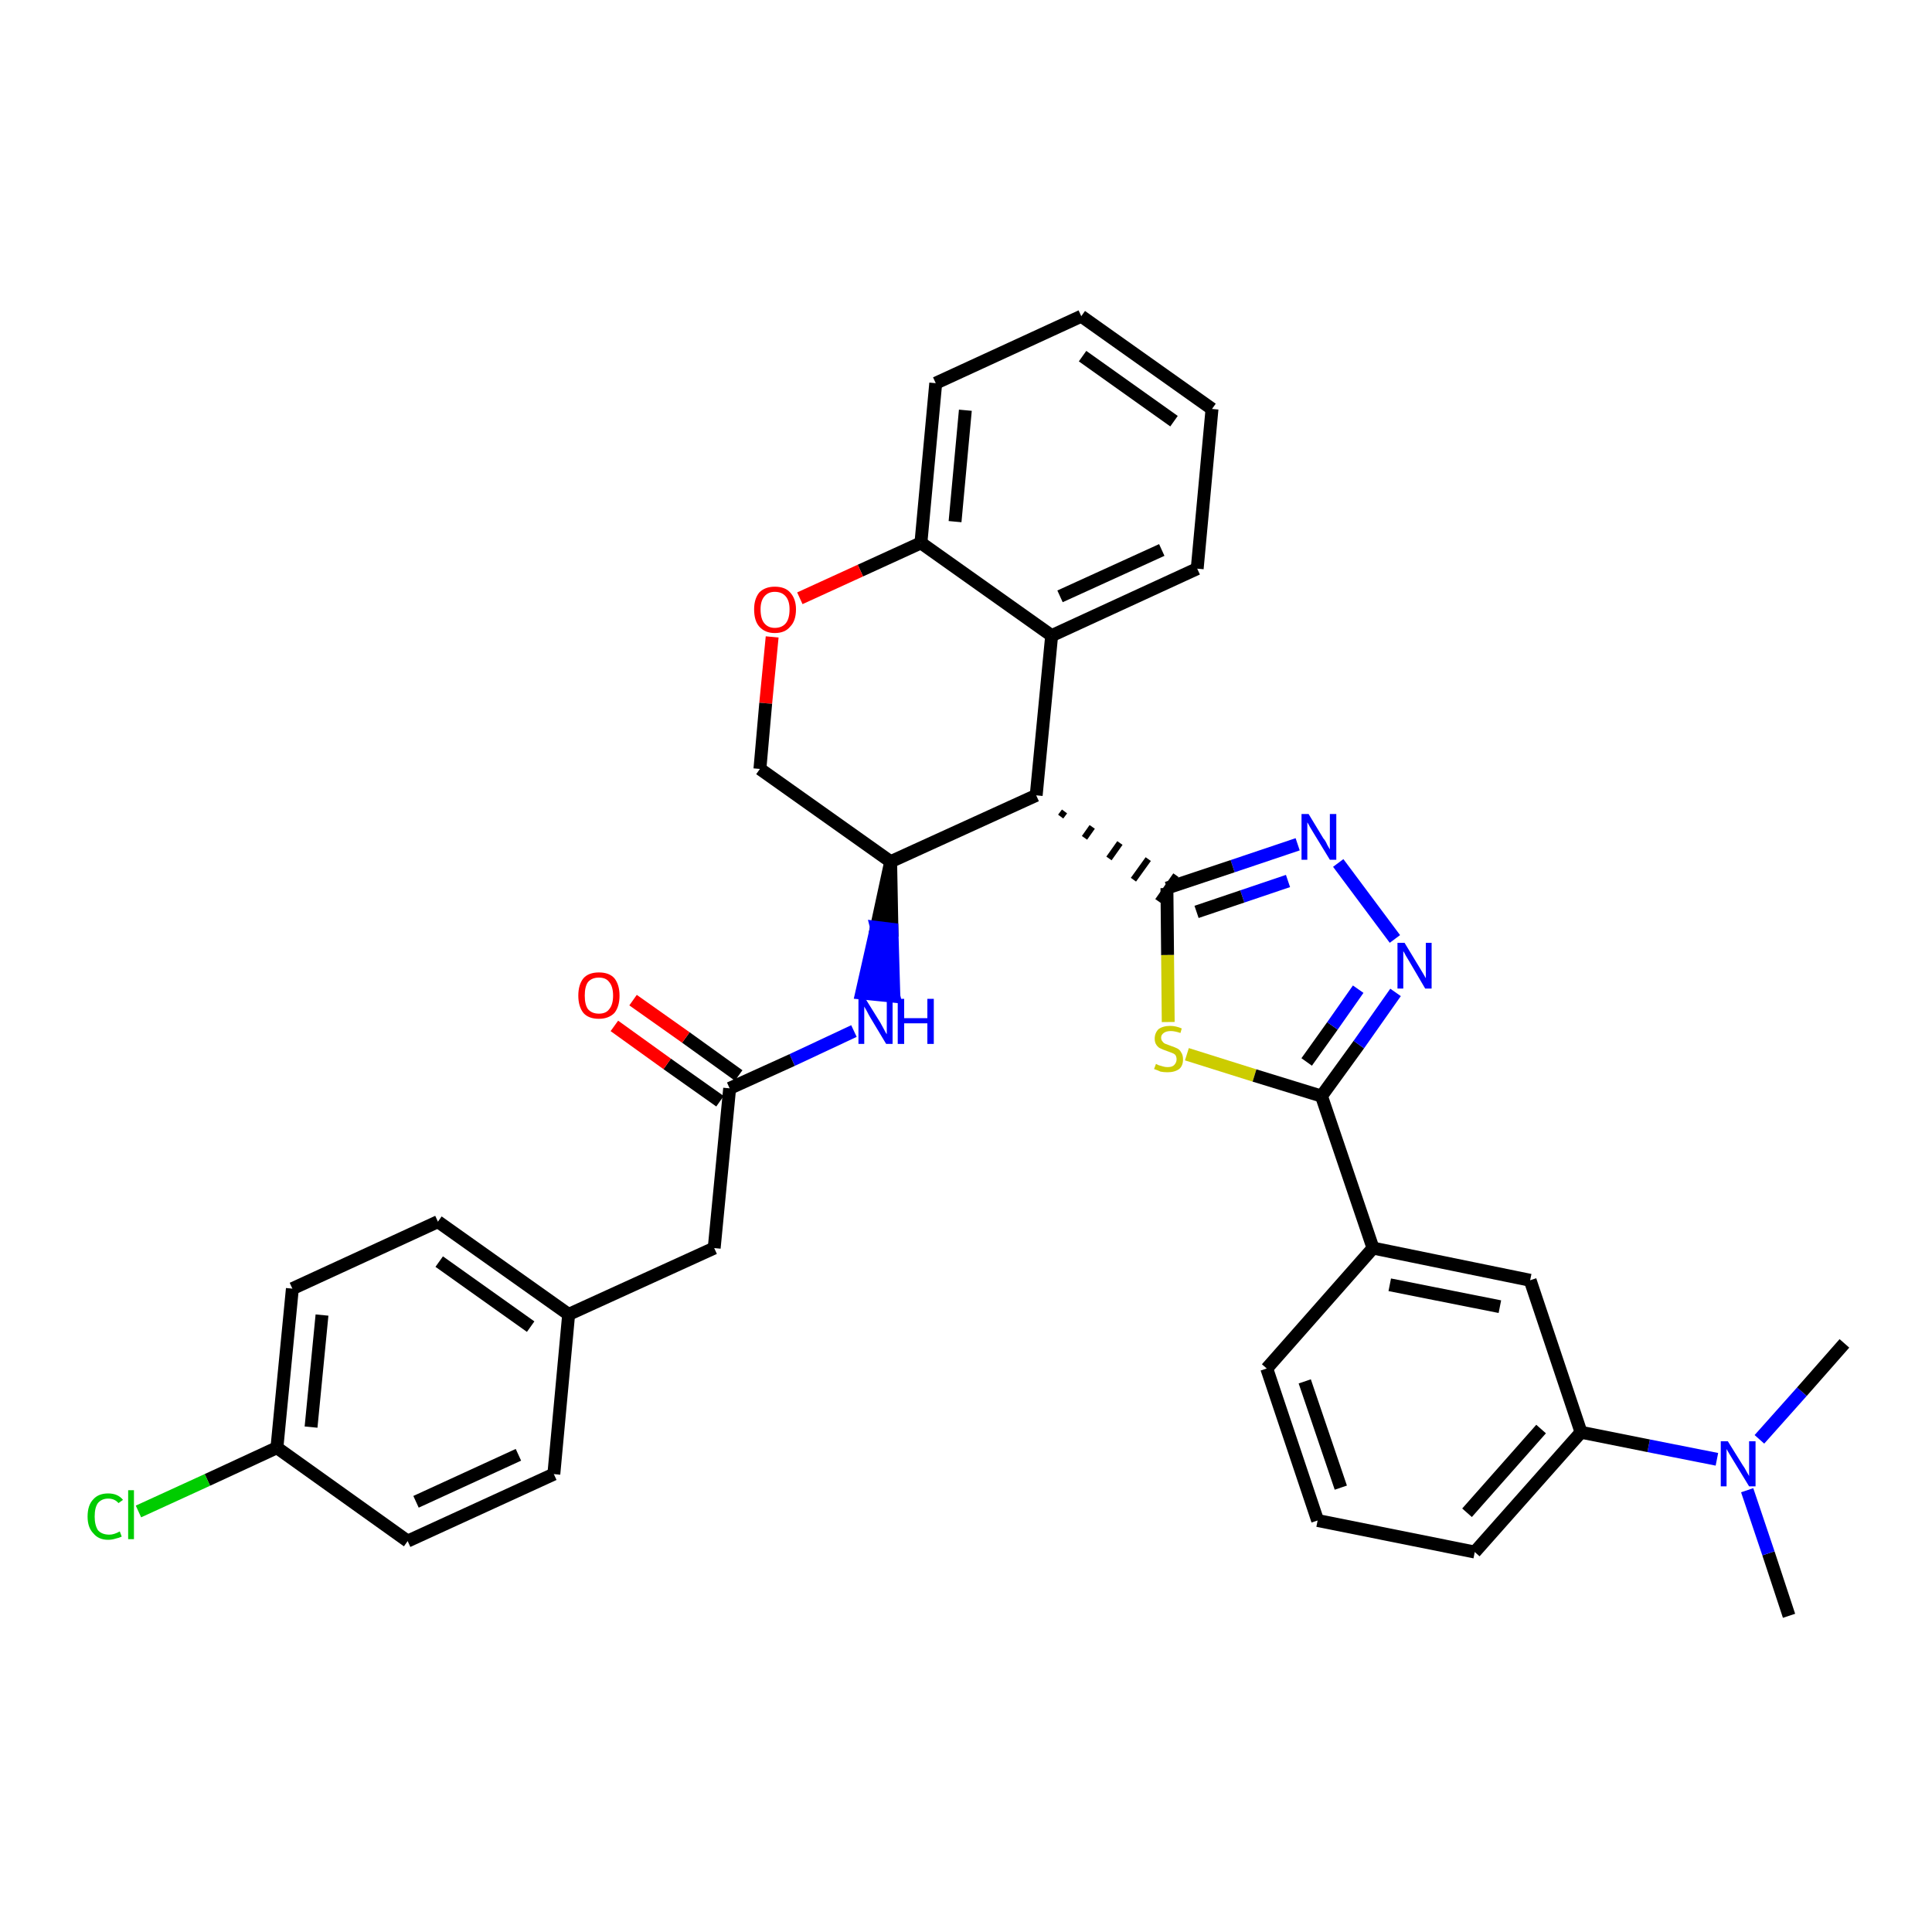 <?xml version='1.0' encoding='iso-8859-1'?>
<svg version='1.1' baseProfile='full'
              xmlns='http://www.w3.org/2000/svg'
                      xmlns:rdkit='http://www.rdkit.org/xml'
                      xmlns:xlink='http://www.w3.org/1999/xlink'
                  xml:space='preserve'
width='300px' height='300px' viewBox='0 0 300 300'>
<!-- END OF HEADER -->
<path class='bond-0 atom-0 atom-1' d='M 277.8,250.9 L 274.6,241.2' style='fill:none;fill-rule:evenodd;stroke:#000000;stroke-width:2.0px;stroke-linecap:butt;stroke-linejoin:miter;stroke-opacity:1' />
<path class='bond-0 atom-0 atom-1' d='M 274.6,241.2 L 271.3,231.4' style='fill:none;fill-rule:evenodd;stroke:#0000FF;stroke-width:2.0px;stroke-linecap:butt;stroke-linejoin:miter;stroke-opacity:1' />
<path class='bond-1 atom-1 atom-2' d='M 273.2,223.5 L 279.8,216.1' style='fill:none;fill-rule:evenodd;stroke:#0000FF;stroke-width:2.0px;stroke-linecap:butt;stroke-linejoin:miter;stroke-opacity:1' />
<path class='bond-1 atom-1 atom-2' d='M 279.8,216.1 L 286.4,208.6' style='fill:none;fill-rule:evenodd;stroke:#000000;stroke-width:2.0px;stroke-linecap:butt;stroke-linejoin:miter;stroke-opacity:1' />
<path class='bond-2 atom-1 atom-3' d='M 266.6,226.6 L 256.0,224.5' style='fill:none;fill-rule:evenodd;stroke:#0000FF;stroke-width:2.0px;stroke-linecap:butt;stroke-linejoin:miter;stroke-opacity:1' />
<path class='bond-2 atom-1 atom-3' d='M 256.0,224.5 L 245.5,222.4' style='fill:none;fill-rule:evenodd;stroke:#000000;stroke-width:2.0px;stroke-linecap:butt;stroke-linejoin:miter;stroke-opacity:1' />
<path class='bond-3 atom-3 atom-4' d='M 245.5,222.4 L 229.0,241.0' style='fill:none;fill-rule:evenodd;stroke:#000000;stroke-width:2.0px;stroke-linecap:butt;stroke-linejoin:miter;stroke-opacity:1' />
<path class='bond-3 atom-3 atom-4' d='M 239.3,221.9 L 227.8,234.9' style='fill:none;fill-rule:evenodd;stroke:#000000;stroke-width:2.0px;stroke-linecap:butt;stroke-linejoin:miter;stroke-opacity:1' />
<path class='bond-34 atom-34 atom-3' d='M 237.6,198.8 L 245.5,222.4' style='fill:none;fill-rule:evenodd;stroke:#000000;stroke-width:2.0px;stroke-linecap:butt;stroke-linejoin:miter;stroke-opacity:1' />
<path class='bond-4 atom-4 atom-5' d='M 229.0,241.0 L 204.6,236.1' style='fill:none;fill-rule:evenodd;stroke:#000000;stroke-width:2.0px;stroke-linecap:butt;stroke-linejoin:miter;stroke-opacity:1' />
<path class='bond-5 atom-5 atom-6' d='M 204.6,236.1 L 196.7,212.5' style='fill:none;fill-rule:evenodd;stroke:#000000;stroke-width:2.0px;stroke-linecap:butt;stroke-linejoin:miter;stroke-opacity:1' />
<path class='bond-5 atom-5 atom-6' d='M 208.2,231.0 L 202.6,214.5' style='fill:none;fill-rule:evenodd;stroke:#000000;stroke-width:2.0px;stroke-linecap:butt;stroke-linejoin:miter;stroke-opacity:1' />
<path class='bond-6 atom-6 atom-7' d='M 196.7,212.5 L 213.2,193.8' style='fill:none;fill-rule:evenodd;stroke:#000000;stroke-width:2.0px;stroke-linecap:butt;stroke-linejoin:miter;stroke-opacity:1' />
<path class='bond-7 atom-7 atom-8' d='M 213.2,193.8 L 205.2,170.2' style='fill:none;fill-rule:evenodd;stroke:#000000;stroke-width:2.0px;stroke-linecap:butt;stroke-linejoin:miter;stroke-opacity:1' />
<path class='bond-33 atom-7 atom-34' d='M 213.2,193.8 L 237.6,198.8' style='fill:none;fill-rule:evenodd;stroke:#000000;stroke-width:2.0px;stroke-linecap:butt;stroke-linejoin:miter;stroke-opacity:1' />
<path class='bond-33 atom-7 atom-34' d='M 215.8,199.5 L 232.9,202.9' style='fill:none;fill-rule:evenodd;stroke:#000000;stroke-width:2.0px;stroke-linecap:butt;stroke-linejoin:miter;stroke-opacity:1' />
<path class='bond-8 atom-8 atom-9' d='M 205.2,170.2 L 211.0,162.2' style='fill:none;fill-rule:evenodd;stroke:#000000;stroke-width:2.0px;stroke-linecap:butt;stroke-linejoin:miter;stroke-opacity:1' />
<path class='bond-8 atom-8 atom-9' d='M 211.0,162.2 L 216.7,154.1' style='fill:none;fill-rule:evenodd;stroke:#0000FF;stroke-width:2.0px;stroke-linecap:butt;stroke-linejoin:miter;stroke-opacity:1' />
<path class='bond-8 atom-8 atom-9' d='M 202.9,164.9 L 206.9,159.3' style='fill:none;fill-rule:evenodd;stroke:#000000;stroke-width:2.0px;stroke-linecap:butt;stroke-linejoin:miter;stroke-opacity:1' />
<path class='bond-8 atom-8 atom-9' d='M 206.9,159.3 L 210.9,153.6' style='fill:none;fill-rule:evenodd;stroke:#0000FF;stroke-width:2.0px;stroke-linecap:butt;stroke-linejoin:miter;stroke-opacity:1' />
<path class='bond-35 atom-33 atom-8' d='M 184.3,163.7 L 194.8,167.0' style='fill:none;fill-rule:evenodd;stroke:#CCCC00;stroke-width:2.0px;stroke-linecap:butt;stroke-linejoin:miter;stroke-opacity:1' />
<path class='bond-35 atom-33 atom-8' d='M 194.8,167.0 L 205.2,170.2' style='fill:none;fill-rule:evenodd;stroke:#000000;stroke-width:2.0px;stroke-linecap:butt;stroke-linejoin:miter;stroke-opacity:1' />
<path class='bond-9 atom-9 atom-10' d='M 216.6,145.8 L 207.8,134.0' style='fill:none;fill-rule:evenodd;stroke:#0000FF;stroke-width:2.0px;stroke-linecap:butt;stroke-linejoin:miter;stroke-opacity:1' />
<path class='bond-10 atom-10 atom-11' d='M 201.5,131.1 L 191.4,134.5' style='fill:none;fill-rule:evenodd;stroke:#0000FF;stroke-width:2.0px;stroke-linecap:butt;stroke-linejoin:miter;stroke-opacity:1' />
<path class='bond-10 atom-10 atom-11' d='M 191.4,134.5 L 181.2,137.9' style='fill:none;fill-rule:evenodd;stroke:#000000;stroke-width:2.0px;stroke-linecap:butt;stroke-linejoin:miter;stroke-opacity:1' />
<path class='bond-10 atom-10 atom-11' d='M 200.0,136.8 L 192.9,139.2' style='fill:none;fill-rule:evenodd;stroke:#0000FF;stroke-width:2.0px;stroke-linecap:butt;stroke-linejoin:miter;stroke-opacity:1' />
<path class='bond-10 atom-10 atom-11' d='M 192.9,139.2 L 185.8,141.6' style='fill:none;fill-rule:evenodd;stroke:#000000;stroke-width:2.0px;stroke-linecap:butt;stroke-linejoin:miter;stroke-opacity:1' />
<path class='bond-11 atom-12 atom-11' d='M 164.7,126.8 L 165.3,126.0' style='fill:none;fill-rule:evenodd;stroke:#000000;stroke-width:1.0px;stroke-linecap:butt;stroke-linejoin:miter;stroke-opacity:1' />
<path class='bond-11 atom-12 atom-11' d='M 168.4,130.1 L 169.6,128.4' style='fill:none;fill-rule:evenodd;stroke:#000000;stroke-width:1.0px;stroke-linecap:butt;stroke-linejoin:miter;stroke-opacity:1' />
<path class='bond-11 atom-12 atom-11' d='M 172.2,133.3 L 173.9,130.9' style='fill:none;fill-rule:evenodd;stroke:#000000;stroke-width:1.0px;stroke-linecap:butt;stroke-linejoin:miter;stroke-opacity:1' />
<path class='bond-11 atom-12 atom-11' d='M 176.0,136.6 L 178.3,133.4' style='fill:none;fill-rule:evenodd;stroke:#000000;stroke-width:1.0px;stroke-linecap:butt;stroke-linejoin:miter;stroke-opacity:1' />
<path class='bond-11 atom-12 atom-11' d='M 179.8,139.9 L 182.6,135.9' style='fill:none;fill-rule:evenodd;stroke:#000000;stroke-width:1.0px;stroke-linecap:butt;stroke-linejoin:miter;stroke-opacity:1' />
<path class='bond-32 atom-11 atom-33' d='M 181.2,137.9 L 181.3,148.3' style='fill:none;fill-rule:evenodd;stroke:#000000;stroke-width:2.0px;stroke-linecap:butt;stroke-linejoin:miter;stroke-opacity:1' />
<path class='bond-32 atom-11 atom-33' d='M 181.3,148.3 L 181.4,158.7' style='fill:none;fill-rule:evenodd;stroke:#CCCC00;stroke-width:2.0px;stroke-linecap:butt;stroke-linejoin:miter;stroke-opacity:1' />
<path class='bond-12 atom-12 atom-13' d='M 160.9,123.5 L 163.3,98.7' style='fill:none;fill-rule:evenodd;stroke:#000000;stroke-width:2.0px;stroke-linecap:butt;stroke-linejoin:miter;stroke-opacity:1' />
<path class='bond-36 atom-21 atom-12' d='M 138.3,133.8 L 160.9,123.5' style='fill:none;fill-rule:evenodd;stroke:#000000;stroke-width:2.0px;stroke-linecap:butt;stroke-linejoin:miter;stroke-opacity:1' />
<path class='bond-13 atom-13 atom-14' d='M 163.3,98.7 L 185.9,88.3' style='fill:none;fill-rule:evenodd;stroke:#000000;stroke-width:2.0px;stroke-linecap:butt;stroke-linejoin:miter;stroke-opacity:1' />
<path class='bond-13 atom-13 atom-14' d='M 164.6,92.6 L 180.4,85.4' style='fill:none;fill-rule:evenodd;stroke:#000000;stroke-width:2.0px;stroke-linecap:butt;stroke-linejoin:miter;stroke-opacity:1' />
<path class='bond-38 atom-18 atom-13' d='M 143.0,84.3 L 163.3,98.7' style='fill:none;fill-rule:evenodd;stroke:#000000;stroke-width:2.0px;stroke-linecap:butt;stroke-linejoin:miter;stroke-opacity:1' />
<path class='bond-14 atom-14 atom-15' d='M 185.9,88.3 L 188.2,63.5' style='fill:none;fill-rule:evenodd;stroke:#000000;stroke-width:2.0px;stroke-linecap:butt;stroke-linejoin:miter;stroke-opacity:1' />
<path class='bond-15 atom-15 atom-16' d='M 188.2,63.5 L 167.9,49.1' style='fill:none;fill-rule:evenodd;stroke:#000000;stroke-width:2.0px;stroke-linecap:butt;stroke-linejoin:miter;stroke-opacity:1' />
<path class='bond-15 atom-15 atom-16' d='M 182.3,65.4 L 168.1,55.3' style='fill:none;fill-rule:evenodd;stroke:#000000;stroke-width:2.0px;stroke-linecap:butt;stroke-linejoin:miter;stroke-opacity:1' />
<path class='bond-16 atom-16 atom-17' d='M 167.9,49.1 L 145.3,59.5' style='fill:none;fill-rule:evenodd;stroke:#000000;stroke-width:2.0px;stroke-linecap:butt;stroke-linejoin:miter;stroke-opacity:1' />
<path class='bond-17 atom-17 atom-18' d='M 145.3,59.5 L 143.0,84.3' style='fill:none;fill-rule:evenodd;stroke:#000000;stroke-width:2.0px;stroke-linecap:butt;stroke-linejoin:miter;stroke-opacity:1' />
<path class='bond-17 atom-17 atom-18' d='M 149.9,63.7 L 148.3,81.0' style='fill:none;fill-rule:evenodd;stroke:#000000;stroke-width:2.0px;stroke-linecap:butt;stroke-linejoin:miter;stroke-opacity:1' />
<path class='bond-18 atom-18 atom-19' d='M 143.0,84.3 L 133.6,88.6' style='fill:none;fill-rule:evenodd;stroke:#000000;stroke-width:2.0px;stroke-linecap:butt;stroke-linejoin:miter;stroke-opacity:1' />
<path class='bond-18 atom-18 atom-19' d='M 133.6,88.6 L 124.2,92.9' style='fill:none;fill-rule:evenodd;stroke:#FF0000;stroke-width:2.0px;stroke-linecap:butt;stroke-linejoin:miter;stroke-opacity:1' />
<path class='bond-19 atom-19 atom-20' d='M 119.9,98.9 L 118.9,109.2' style='fill:none;fill-rule:evenodd;stroke:#FF0000;stroke-width:2.0px;stroke-linecap:butt;stroke-linejoin:miter;stroke-opacity:1' />
<path class='bond-19 atom-19 atom-20' d='M 118.9,109.2 L 118.0,119.4' style='fill:none;fill-rule:evenodd;stroke:#000000;stroke-width:2.0px;stroke-linecap:butt;stroke-linejoin:miter;stroke-opacity:1' />
<path class='bond-20 atom-20 atom-21' d='M 118.0,119.4 L 138.3,133.8' style='fill:none;fill-rule:evenodd;stroke:#000000;stroke-width:2.0px;stroke-linecap:butt;stroke-linejoin:miter;stroke-opacity:1' />
<path class='bond-21 atom-21 atom-22' d='M 138.3,133.8 L 136.1,144.0 L 138.5,144.3 Z' style='fill:#000000;fill-rule:evenodd;fill-opacity:1;stroke:#000000;stroke-width:2.0px;stroke-linecap:butt;stroke-linejoin:miter;stroke-opacity:1;' />
<path class='bond-21 atom-21 atom-22' d='M 136.1,144.0 L 138.8,154.7 L 133.8,154.2 Z' style='fill:#0000FF;fill-rule:evenodd;fill-opacity:1;stroke:#0000FF;stroke-width:2.0px;stroke-linecap:butt;stroke-linejoin:miter;stroke-opacity:1;' />
<path class='bond-21 atom-21 atom-22' d='M 136.1,144.0 L 138.5,144.3 L 138.8,154.7 Z' style='fill:#0000FF;fill-rule:evenodd;fill-opacity:1;stroke:#0000FF;stroke-width:2.0px;stroke-linecap:butt;stroke-linejoin:miter;stroke-opacity:1;' />
<path class='bond-22 atom-22 atom-23' d='M 132.6,160.1 L 123.0,164.6' style='fill:none;fill-rule:evenodd;stroke:#0000FF;stroke-width:2.0px;stroke-linecap:butt;stroke-linejoin:miter;stroke-opacity:1' />
<path class='bond-22 atom-22 atom-23' d='M 123.0,164.6 L 113.3,169.0' style='fill:none;fill-rule:evenodd;stroke:#000000;stroke-width:2.0px;stroke-linecap:butt;stroke-linejoin:miter;stroke-opacity:1' />
<path class='bond-23 atom-23 atom-24' d='M 114.7,167.0 L 106.5,161.1' style='fill:none;fill-rule:evenodd;stroke:#000000;stroke-width:2.0px;stroke-linecap:butt;stroke-linejoin:miter;stroke-opacity:1' />
<path class='bond-23 atom-23 atom-24' d='M 106.5,161.1 L 98.3,155.3' style='fill:none;fill-rule:evenodd;stroke:#FF0000;stroke-width:2.0px;stroke-linecap:butt;stroke-linejoin:miter;stroke-opacity:1' />
<path class='bond-23 atom-23 atom-24' d='M 111.8,171.0 L 103.6,165.2' style='fill:none;fill-rule:evenodd;stroke:#000000;stroke-width:2.0px;stroke-linecap:butt;stroke-linejoin:miter;stroke-opacity:1' />
<path class='bond-23 atom-23 atom-24' d='M 103.6,165.2 L 95.4,159.3' style='fill:none;fill-rule:evenodd;stroke:#FF0000;stroke-width:2.0px;stroke-linecap:butt;stroke-linejoin:miter;stroke-opacity:1' />
<path class='bond-24 atom-23 atom-25' d='M 113.3,169.0 L 110.9,193.8' style='fill:none;fill-rule:evenodd;stroke:#000000;stroke-width:2.0px;stroke-linecap:butt;stroke-linejoin:miter;stroke-opacity:1' />
<path class='bond-25 atom-25 atom-26' d='M 110.9,193.8 L 88.3,204.1' style='fill:none;fill-rule:evenodd;stroke:#000000;stroke-width:2.0px;stroke-linecap:butt;stroke-linejoin:miter;stroke-opacity:1' />
<path class='bond-26 atom-26 atom-27' d='M 88.3,204.1 L 68.0,189.7' style='fill:none;fill-rule:evenodd;stroke:#000000;stroke-width:2.0px;stroke-linecap:butt;stroke-linejoin:miter;stroke-opacity:1' />
<path class='bond-26 atom-26 atom-27' d='M 82.4,206.0 L 68.2,195.9' style='fill:none;fill-rule:evenodd;stroke:#000000;stroke-width:2.0px;stroke-linecap:butt;stroke-linejoin:miter;stroke-opacity:1' />
<path class='bond-37 atom-32 atom-26' d='M 86.0,228.9 L 88.3,204.1' style='fill:none;fill-rule:evenodd;stroke:#000000;stroke-width:2.0px;stroke-linecap:butt;stroke-linejoin:miter;stroke-opacity:1' />
<path class='bond-27 atom-27 atom-28' d='M 68.0,189.7 L 45.4,200.1' style='fill:none;fill-rule:evenodd;stroke:#000000;stroke-width:2.0px;stroke-linecap:butt;stroke-linejoin:miter;stroke-opacity:1' />
<path class='bond-28 atom-28 atom-29' d='M 45.4,200.1 L 43.0,224.8' style='fill:none;fill-rule:evenodd;stroke:#000000;stroke-width:2.0px;stroke-linecap:butt;stroke-linejoin:miter;stroke-opacity:1' />
<path class='bond-28 atom-28 atom-29' d='M 50.0,204.2 L 48.3,221.6' style='fill:none;fill-rule:evenodd;stroke:#000000;stroke-width:2.0px;stroke-linecap:butt;stroke-linejoin:miter;stroke-opacity:1' />
<path class='bond-29 atom-29 atom-30' d='M 43.0,224.8 L 32.2,229.8' style='fill:none;fill-rule:evenodd;stroke:#000000;stroke-width:2.0px;stroke-linecap:butt;stroke-linejoin:miter;stroke-opacity:1' />
<path class='bond-29 atom-29 atom-30' d='M 32.2,229.8 L 21.5,234.7' style='fill:none;fill-rule:evenodd;stroke:#00CC00;stroke-width:2.0px;stroke-linecap:butt;stroke-linejoin:miter;stroke-opacity:1' />
<path class='bond-30 atom-29 atom-31' d='M 43.0,224.8 L 63.3,239.3' style='fill:none;fill-rule:evenodd;stroke:#000000;stroke-width:2.0px;stroke-linecap:butt;stroke-linejoin:miter;stroke-opacity:1' />
<path class='bond-31 atom-31 atom-32' d='M 63.3,239.3 L 86.0,228.9' style='fill:none;fill-rule:evenodd;stroke:#000000;stroke-width:2.0px;stroke-linecap:butt;stroke-linejoin:miter;stroke-opacity:1' />
<path class='bond-31 atom-31 atom-32' d='M 64.6,233.2 L 80.5,225.9' style='fill:none;fill-rule:evenodd;stroke:#000000;stroke-width:2.0px;stroke-linecap:butt;stroke-linejoin:miter;stroke-opacity:1' />
<path  class='atom-1' d='M 268.3 223.8
L 270.6 227.5
Q 270.9 227.9, 271.2 228.5
Q 271.6 229.2, 271.6 229.2
L 271.6 223.8
L 272.6 223.8
L 272.6 230.8
L 271.6 230.8
L 269.1 226.7
Q 268.8 226.2, 268.5 225.7
Q 268.2 225.2, 268.1 225.0
L 268.1 230.8
L 267.2 230.8
L 267.2 223.8
L 268.3 223.8
' fill='#0000FF'/>
<path  class='atom-9' d='M 218.1 146.4
L 220.4 150.2
Q 220.6 150.5, 221.0 151.2
Q 221.4 151.9, 221.4 151.9
L 221.4 146.4
L 222.3 146.4
L 222.3 153.5
L 221.3 153.5
L 218.9 149.4
Q 218.6 148.9, 218.3 148.4
Q 218.0 147.8, 217.9 147.7
L 217.9 153.5
L 217.0 153.5
L 217.0 146.4
L 218.1 146.4
' fill='#0000FF'/>
<path  class='atom-10' d='M 203.2 126.4
L 205.5 130.2
Q 205.8 130.5, 206.1 131.2
Q 206.5 131.9, 206.5 131.9
L 206.5 126.4
L 207.5 126.4
L 207.5 133.5
L 206.5 133.5
L 204.0 129.4
Q 203.7 128.9, 203.4 128.4
Q 203.1 127.8, 203.0 127.7
L 203.0 133.5
L 202.1 133.5
L 202.1 126.4
L 203.2 126.4
' fill='#0000FF'/>
<path  class='atom-19' d='M 117.1 94.6
Q 117.1 93.0, 117.9 92.0
Q 118.8 91.1, 120.3 91.1
Q 121.9 91.1, 122.7 92.0
Q 123.6 93.0, 123.6 94.6
Q 123.6 96.4, 122.7 97.3
Q 121.9 98.3, 120.3 98.3
Q 118.8 98.3, 117.9 97.3
Q 117.1 96.4, 117.1 94.6
M 120.3 97.5
Q 121.4 97.5, 122.0 96.8
Q 122.6 96.1, 122.6 94.6
Q 122.6 93.3, 122.0 92.6
Q 121.4 91.9, 120.3 91.9
Q 119.3 91.9, 118.7 92.6
Q 118.1 93.3, 118.1 94.6
Q 118.1 96.1, 118.7 96.8
Q 119.3 97.5, 120.3 97.5
' fill='#FF0000'/>
<path  class='atom-22' d='M 134.4 155.1
L 136.7 158.8
Q 136.9 159.2, 137.3 159.9
Q 137.6 160.5, 137.7 160.6
L 137.7 155.1
L 138.6 155.1
L 138.6 162.1
L 137.6 162.1
L 135.2 158.1
Q 134.9 157.6, 134.6 157.0
Q 134.3 156.5, 134.2 156.3
L 134.2 162.1
L 133.3 162.1
L 133.3 155.1
L 134.4 155.1
' fill='#0000FF'/>
<path  class='atom-22' d='M 139.4 155.1
L 140.4 155.1
L 140.4 158.1
L 144.0 158.1
L 144.0 155.1
L 145.0 155.1
L 145.0 162.1
L 144.0 162.1
L 144.0 158.9
L 140.4 158.9
L 140.4 162.1
L 139.4 162.1
L 139.4 155.1
' fill='#0000FF'/>
<path  class='atom-24' d='M 89.8 154.6
Q 89.8 152.9, 90.6 151.9
Q 91.4 151.0, 93.0 151.0
Q 94.6 151.0, 95.4 151.9
Q 96.2 152.9, 96.2 154.6
Q 96.2 156.3, 95.4 157.3
Q 94.5 158.2, 93.0 158.2
Q 91.4 158.2, 90.6 157.3
Q 89.8 156.3, 89.8 154.6
M 93.0 157.4
Q 94.1 157.4, 94.6 156.7
Q 95.2 156.0, 95.2 154.6
Q 95.2 153.2, 94.6 152.5
Q 94.1 151.8, 93.0 151.8
Q 91.9 151.8, 91.3 152.5
Q 90.8 153.2, 90.8 154.6
Q 90.8 156.0, 91.3 156.7
Q 91.9 157.4, 93.0 157.4
' fill='#FF0000'/>
<path  class='atom-30' d='M 13.6 235.5
Q 13.6 233.7, 14.5 232.8
Q 15.3 231.9, 16.8 231.9
Q 18.3 231.9, 19.1 232.9
L 18.4 233.4
Q 17.8 232.7, 16.8 232.7
Q 15.8 232.7, 15.2 233.4
Q 14.7 234.1, 14.7 235.5
Q 14.7 236.8, 15.2 237.6
Q 15.8 238.3, 17.0 238.3
Q 17.7 238.3, 18.6 237.8
L 18.9 238.6
Q 18.5 238.8, 18.0 238.9
Q 17.4 239.1, 16.8 239.1
Q 15.3 239.1, 14.5 238.1
Q 13.6 237.2, 13.6 235.5
' fill='#00CC00'/>
<path  class='atom-30' d='M 19.9 231.4
L 20.8 231.4
L 20.8 239.0
L 19.9 239.0
L 19.9 231.4
' fill='#00CC00'/>
<path  class='atom-33' d='M 179.5 165.2
Q 179.5 165.2, 179.9 165.4
Q 180.2 165.5, 180.6 165.6
Q 180.9 165.7, 181.3 165.7
Q 182.0 165.7, 182.3 165.4
Q 182.7 165.0, 182.7 164.5
Q 182.7 164.1, 182.5 163.8
Q 182.3 163.6, 182.0 163.5
Q 181.7 163.4, 181.2 163.2
Q 180.6 163.0, 180.2 162.8
Q 179.9 162.7, 179.6 162.3
Q 179.3 161.9, 179.3 161.3
Q 179.3 160.4, 179.9 159.8
Q 180.6 159.3, 181.7 159.3
Q 182.6 159.3, 183.5 159.7
L 183.3 160.4
Q 182.4 160.1, 181.8 160.1
Q 181.1 160.1, 180.7 160.4
Q 180.3 160.7, 180.3 161.1
Q 180.3 161.5, 180.5 161.7
Q 180.7 162.0, 181.0 162.1
Q 181.3 162.2, 181.8 162.4
Q 182.4 162.6, 182.8 162.8
Q 183.2 163.0, 183.4 163.4
Q 183.7 163.8, 183.7 164.5
Q 183.7 165.5, 183.1 166.0
Q 182.4 166.5, 181.3 166.5
Q 180.7 166.5, 180.2 166.4
Q 179.8 166.2, 179.2 166.0
L 179.5 165.2
' fill='#CCCC00'/>
</svg>
